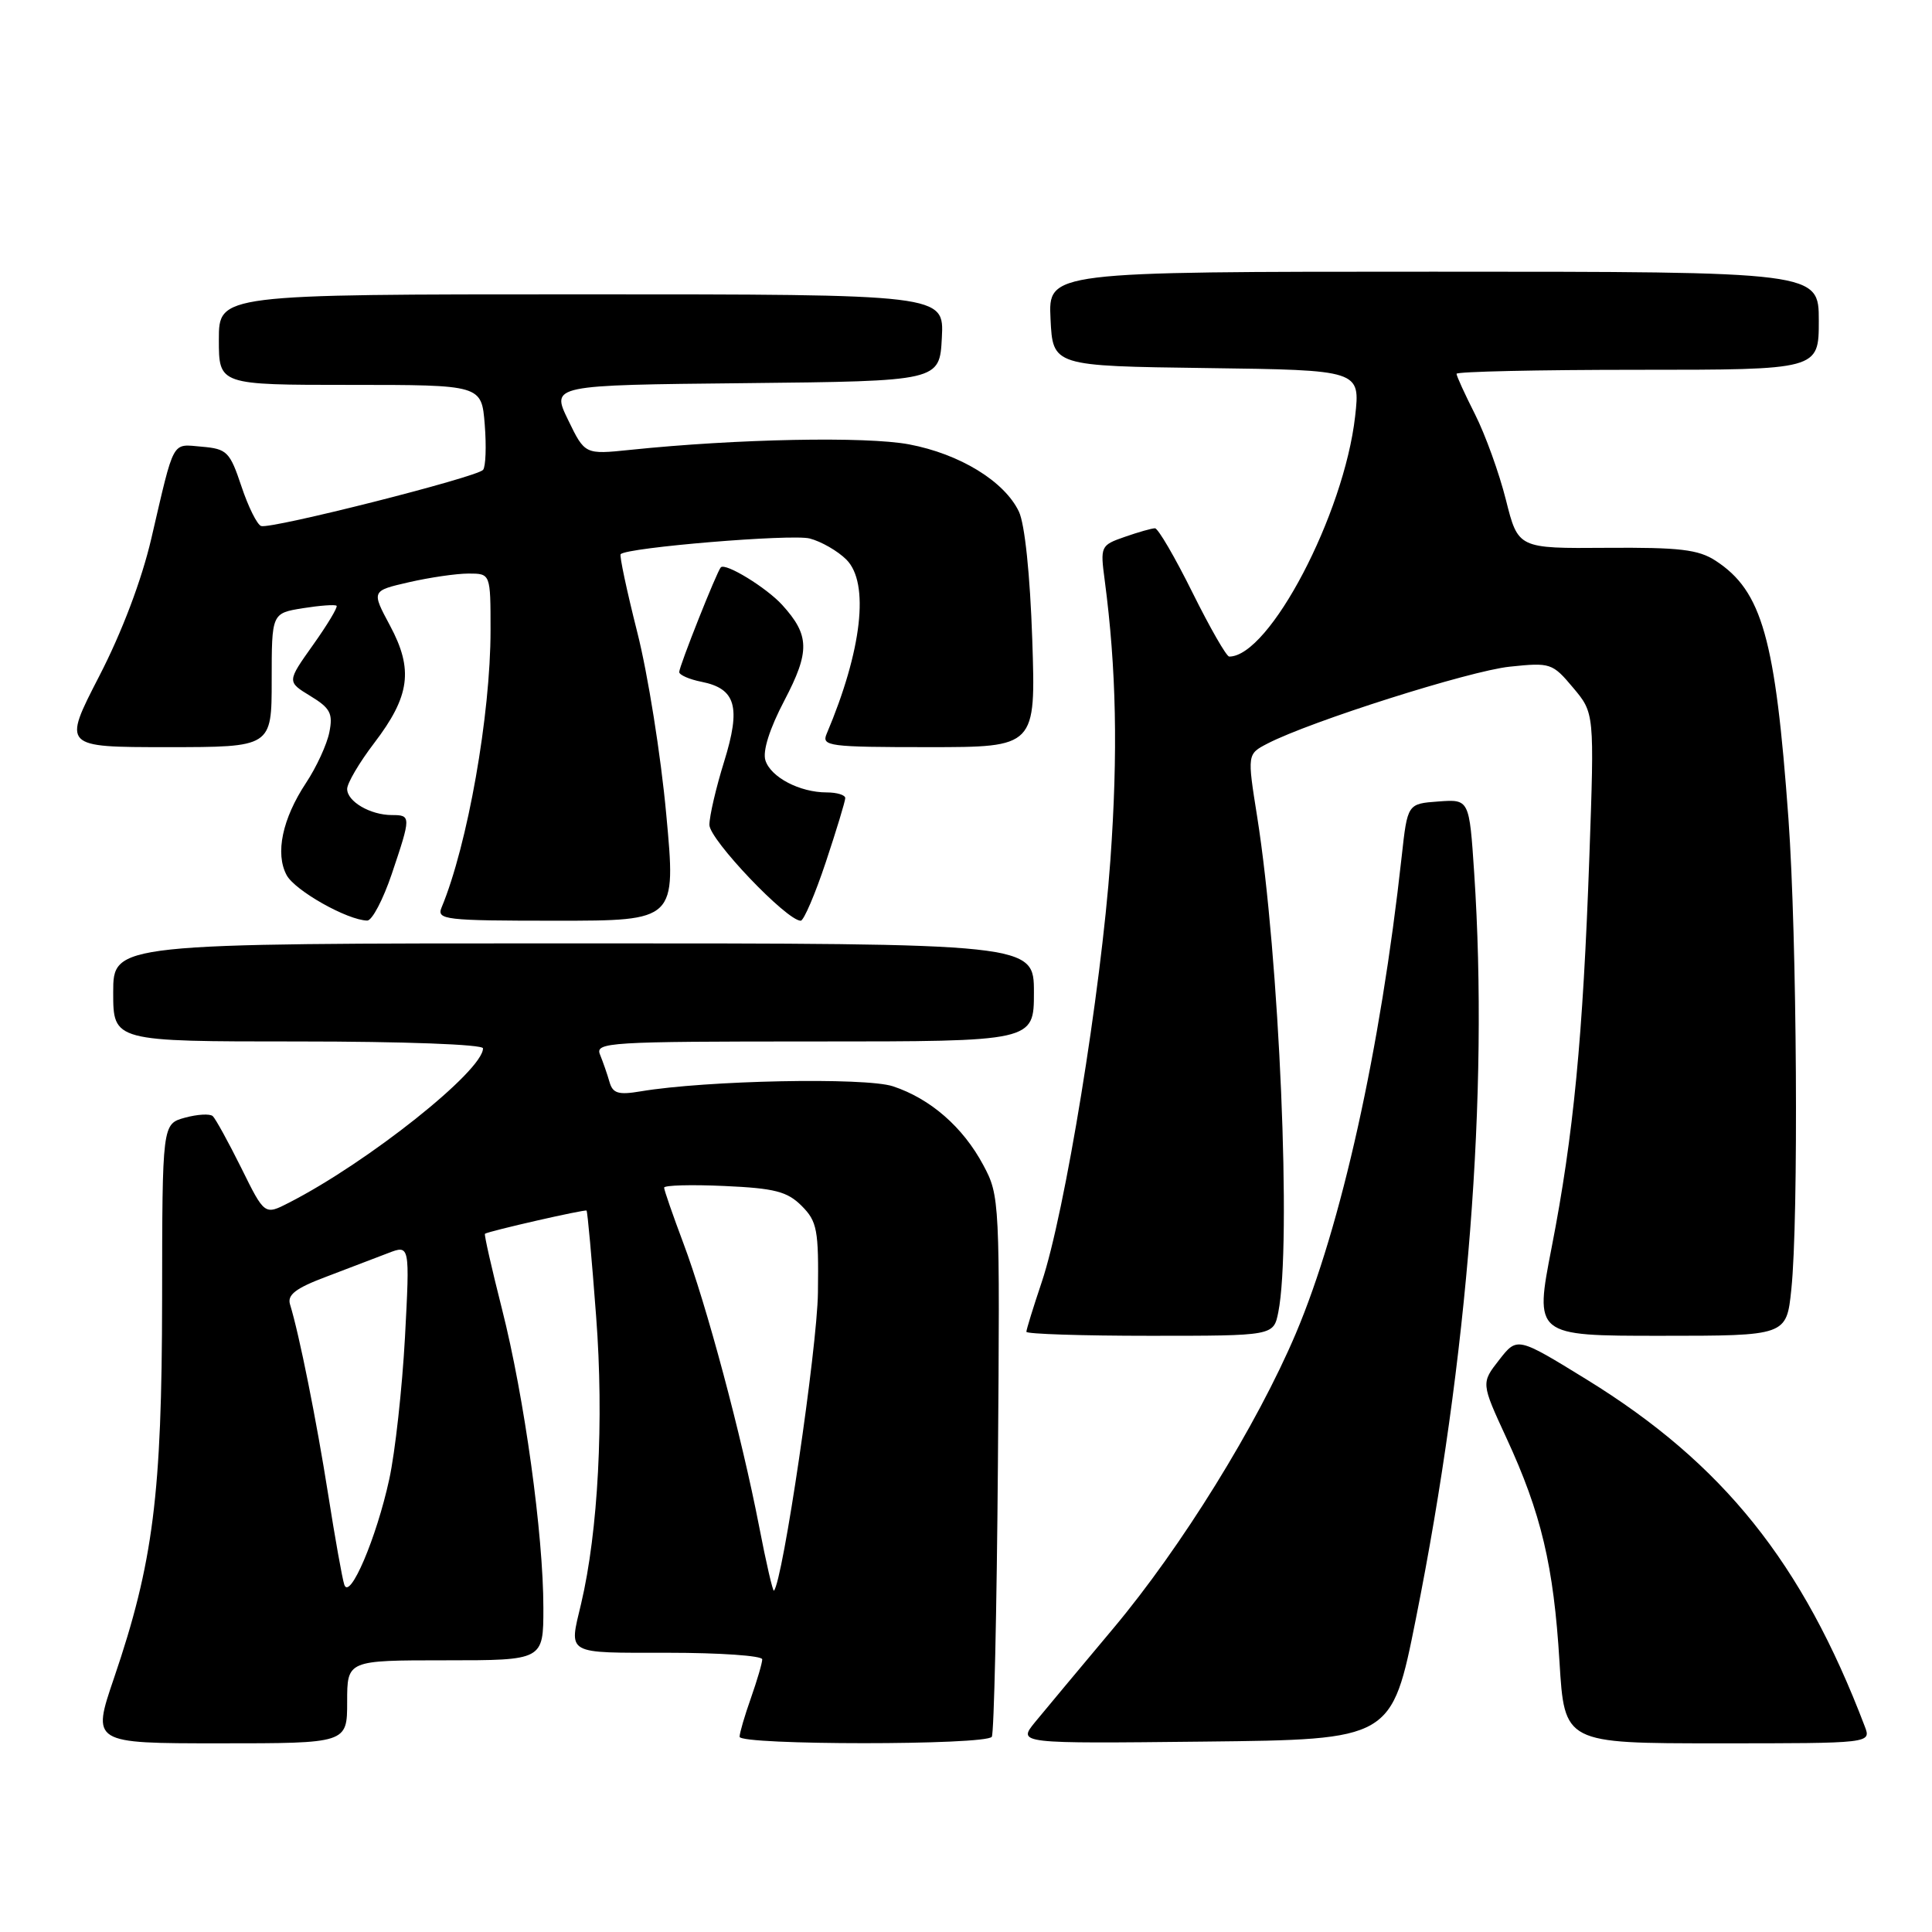 <?xml version="1.0" encoding="UTF-8" standalone="no"?>
<!DOCTYPE svg PUBLIC "-//W3C//DTD SVG 1.1//EN" "http://www.w3.org/Graphics/SVG/1.1/DTD/svg11.dtd" >
<svg xmlns="http://www.w3.org/2000/svg" xmlns:xlink="http://www.w3.org/1999/xlink" version="1.1" viewBox="0 0 256 256">
 <g >
 <path fill="currentColor"
d=" M 46.00 225.50 C 46.00 220.00 46.00 220.00 59.00 220.00 C 72.00 220.00 72.00 220.00 72.00 213.05 C 72.00 203.36 69.48 185.13 66.52 173.47 C 65.15 168.06 64.13 163.57 64.26 163.48 C 64.79 163.12 77.52 160.22 77.72 160.41 C 77.85 160.52 78.42 166.83 78.99 174.43 C 80.04 188.17 79.26 202.93 77.00 212.50 C 75.38 219.32 74.82 219.00 88.50 219.00 C 95.38 219.00 101.00 219.39 101.00 219.87 C 101.00 220.36 100.32 222.66 99.50 225.00 C 98.67 227.34 98.00 229.64 98.00 230.13 C 98.00 231.26 130.71 231.27 131.42 230.13 C 131.71 229.66 132.08 213.34 132.23 193.88 C 132.50 159.05 132.47 158.44 130.29 154.38 C 127.60 149.34 123.28 145.58 118.32 143.94 C 114.65 142.73 93.57 143.15 84.89 144.61 C 81.93 145.11 81.19 144.88 80.76 143.36 C 80.47 142.34 79.90 140.71 79.51 139.75 C 78.83 138.11 80.56 138.00 107.89 138.00 C 137.00 138.00 137.00 138.00 137.00 131.50 C 137.00 125.00 137.00 125.00 76.00 125.00 C 15.00 125.00 15.00 125.00 15.00 131.50 C 15.00 138.00 15.00 138.00 39.50 138.00 C 53.52 138.00 64.00 138.39 64.00 138.91 C 64.00 141.89 48.75 154.02 38.28 159.37 C 35.06 161.02 35.06 161.02 31.97 154.76 C 30.26 151.32 28.56 148.23 28.19 147.89 C 27.81 147.55 26.15 147.65 24.50 148.10 C 21.50 148.93 21.50 148.93 21.48 172.21 C 21.45 198.03 20.31 207.06 15.11 222.34 C 12.16 231.00 12.16 231.00 29.08 231.00 C 46.00 231.00 46.00 231.00 46.00 225.50 Z  M 187.61 214.50 C 194.54 179.87 197.27 144.91 195.34 115.70 C 194.69 105.90 194.69 105.90 190.60 106.20 C 186.50 106.50 186.50 106.50 185.73 113.50 C 182.92 139.08 177.72 162.48 171.71 176.68 C 166.57 188.81 156.54 205.02 147.50 215.79 C 143.10 221.04 138.45 226.61 137.16 228.18 C 134.83 231.04 134.83 231.04 159.62 230.77 C 184.41 230.50 184.41 230.50 187.61 214.50 Z  M 247.09 228.75 C 238.84 207.06 228.31 193.93 210.27 182.81 C 201.04 177.13 201.04 177.13 198.65 180.19 C 196.25 183.26 196.25 183.26 199.61 190.54 C 204.22 200.51 205.87 207.48 206.64 220.19 C 207.30 231.00 207.30 231.00 227.63 231.00 C 247.95 231.00 247.95 231.00 247.09 228.75 Z  M 169.38 173.88 C 171.16 164.97 169.53 126.79 166.58 108.21 C 165.26 99.92 165.26 99.92 167.96 98.52 C 173.65 95.58 194.70 88.90 200.03 88.34 C 205.44 87.77 205.71 87.86 208.44 91.12 C 211.27 94.48 211.27 94.48 210.60 113.49 C 209.75 137.49 208.50 150.41 205.61 165.25 C 203.32 177.00 203.32 177.00 220.02 177.00 C 236.72 177.00 236.72 177.00 237.36 170.85 C 238.34 161.49 238.11 124.24 236.98 108.50 C 235.25 84.59 233.49 78.32 227.33 74.30 C 225.04 72.81 222.56 72.52 212.87 72.59 C 201.16 72.68 201.16 72.68 199.54 66.23 C 198.65 62.68 196.81 57.60 195.46 54.92 C 194.11 52.25 193.00 49.83 193.00 49.53 C 193.00 49.24 203.80 49.00 217.00 49.00 C 241.00 49.00 241.00 49.00 241.00 42.50 C 241.00 36.00 241.00 36.00 189.95 36.00 C 138.90 36.00 138.90 36.00 139.20 42.25 C 139.50 48.50 139.50 48.50 159.88 48.77 C 180.25 49.04 180.25 49.04 179.56 55.18 C 178.09 68.15 168.21 87.00 162.88 87.00 C 162.51 87.00 160.32 83.17 158.00 78.50 C 155.68 73.82 153.45 70.00 153.04 70.00 C 152.63 70.00 150.83 70.51 149.03 71.14 C 145.84 72.25 145.78 72.38 146.38 76.89 C 147.92 88.59 148.15 99.71 147.13 114.00 C 145.89 131.36 141.10 160.79 138.02 169.93 C 136.91 173.23 136.00 176.18 136.00 176.47 C 136.00 176.76 143.37 177.00 152.38 177.00 C 168.75 177.00 168.75 177.00 169.38 173.88 Z  M 51.91 115.81 C 54.48 108.18 54.48 108.00 51.93 108.00 C 49.08 108.00 46.00 106.21 46.00 104.54 C 46.00 103.78 47.61 101.04 49.58 98.46 C 54.33 92.24 54.80 88.72 51.68 82.90 C 49.21 78.29 49.21 78.29 54.18 77.15 C 56.92 76.52 60.47 76.00 62.08 76.00 C 65.00 76.00 65.00 76.00 65.00 83.51 C 65.00 94.73 61.96 111.96 58.51 120.25 C 57.84 121.87 58.93 122.00 73.69 122.00 C 89.59 122.00 89.59 122.00 88.28 107.89 C 87.57 100.12 85.84 89.27 84.44 83.77 C 83.05 78.26 82.06 73.61 82.24 73.43 C 83.12 72.54 104.85 70.74 107.28 71.35 C 108.80 71.74 111.00 73.00 112.15 74.15 C 115.24 77.24 114.22 86.18 109.53 97.25 C 108.84 98.87 109.85 99.00 123.02 99.00 C 137.25 99.00 137.25 99.00 136.78 84.75 C 136.49 76.13 135.79 69.43 135.01 67.79 C 133.09 63.77 127.18 60.15 120.45 58.88 C 114.75 57.81 97.67 58.14 83.50 59.61 C 77.50 60.23 77.50 60.23 75.27 55.63 C 73.04 51.03 73.04 51.03 98.77 50.77 C 124.50 50.50 124.50 50.50 124.80 44.75 C 125.10 39.00 125.10 39.00 77.05 39.00 C 29.00 39.00 29.00 39.00 29.00 45.00 C 29.00 51.00 29.00 51.00 46.40 51.00 C 63.81 51.00 63.81 51.00 64.23 56.25 C 64.46 59.14 64.36 61.84 64.01 62.26 C 63.21 63.23 35.91 70.14 34.60 69.70 C 34.07 69.52 32.89 67.15 31.99 64.44 C 30.46 59.86 30.08 59.48 26.75 59.19 C 22.69 58.85 23.16 58.01 20.05 71.36 C 18.77 76.86 16.15 83.79 13.14 89.61 C 8.30 99.00 8.30 99.00 22.15 99.00 C 36.00 99.00 36.00 99.00 36.00 90.13 C 36.00 81.26 36.00 81.26 40.13 80.59 C 42.41 80.23 44.42 80.08 44.60 80.27 C 44.78 80.45 43.38 82.79 41.47 85.47 C 38.02 90.33 38.02 90.33 41.12 92.22 C 43.77 93.83 44.14 94.54 43.64 97.03 C 43.32 98.64 41.93 101.66 40.55 103.74 C 37.41 108.49 36.44 113.09 37.98 115.96 C 39.08 118.01 46.03 121.93 48.66 121.98 C 49.30 121.99 50.76 119.21 51.91 115.81 Z  M 109.42 114.25 C 110.84 109.98 112.00 106.16 112.00 105.75 C 112.00 105.34 110.90 105.00 109.55 105.00 C 105.97 105.00 102.13 102.99 101.42 100.75 C 101.03 99.53 101.98 96.54 103.94 92.81 C 107.34 86.31 107.29 84.17 103.64 80.15 C 101.55 77.86 96.12 74.53 95.51 75.18 C 94.99 75.72 90.00 88.29 90.00 89.05 C 90.00 89.43 91.33 90.02 92.95 90.34 C 97.52 91.25 98.20 93.67 95.95 100.92 C 94.88 104.36 94.00 108.13 94.00 109.30 C 94.00 111.25 104.24 122.00 106.10 122.00 C 106.50 122.00 108.00 118.51 109.42 114.25 Z  M 45.62 209.98 C 45.35 209.17 44.39 203.78 43.48 198.00 C 41.95 188.28 39.65 176.79 38.43 172.84 C 38.04 171.57 39.19 170.69 43.21 169.18 C 46.12 168.08 49.81 166.67 51.41 166.05 C 54.31 164.93 54.31 164.93 53.66 177.22 C 53.29 183.97 52.36 192.43 51.58 196.00 C 49.89 203.79 46.33 212.12 45.62 209.98 Z  M 100.59 202.27 C 98.25 190.20 93.61 172.85 90.55 164.73 C 89.15 161.00 88.00 157.69 88.00 157.37 C 88.00 157.05 91.59 156.95 95.98 157.15 C 102.67 157.45 104.32 157.88 106.23 159.79 C 108.28 161.85 108.49 162.95 108.38 171.29 C 108.29 178.63 103.72 209.59 102.55 210.77 C 102.41 210.93 101.52 207.10 100.59 202.27 Z "/>
</g>
</svg>